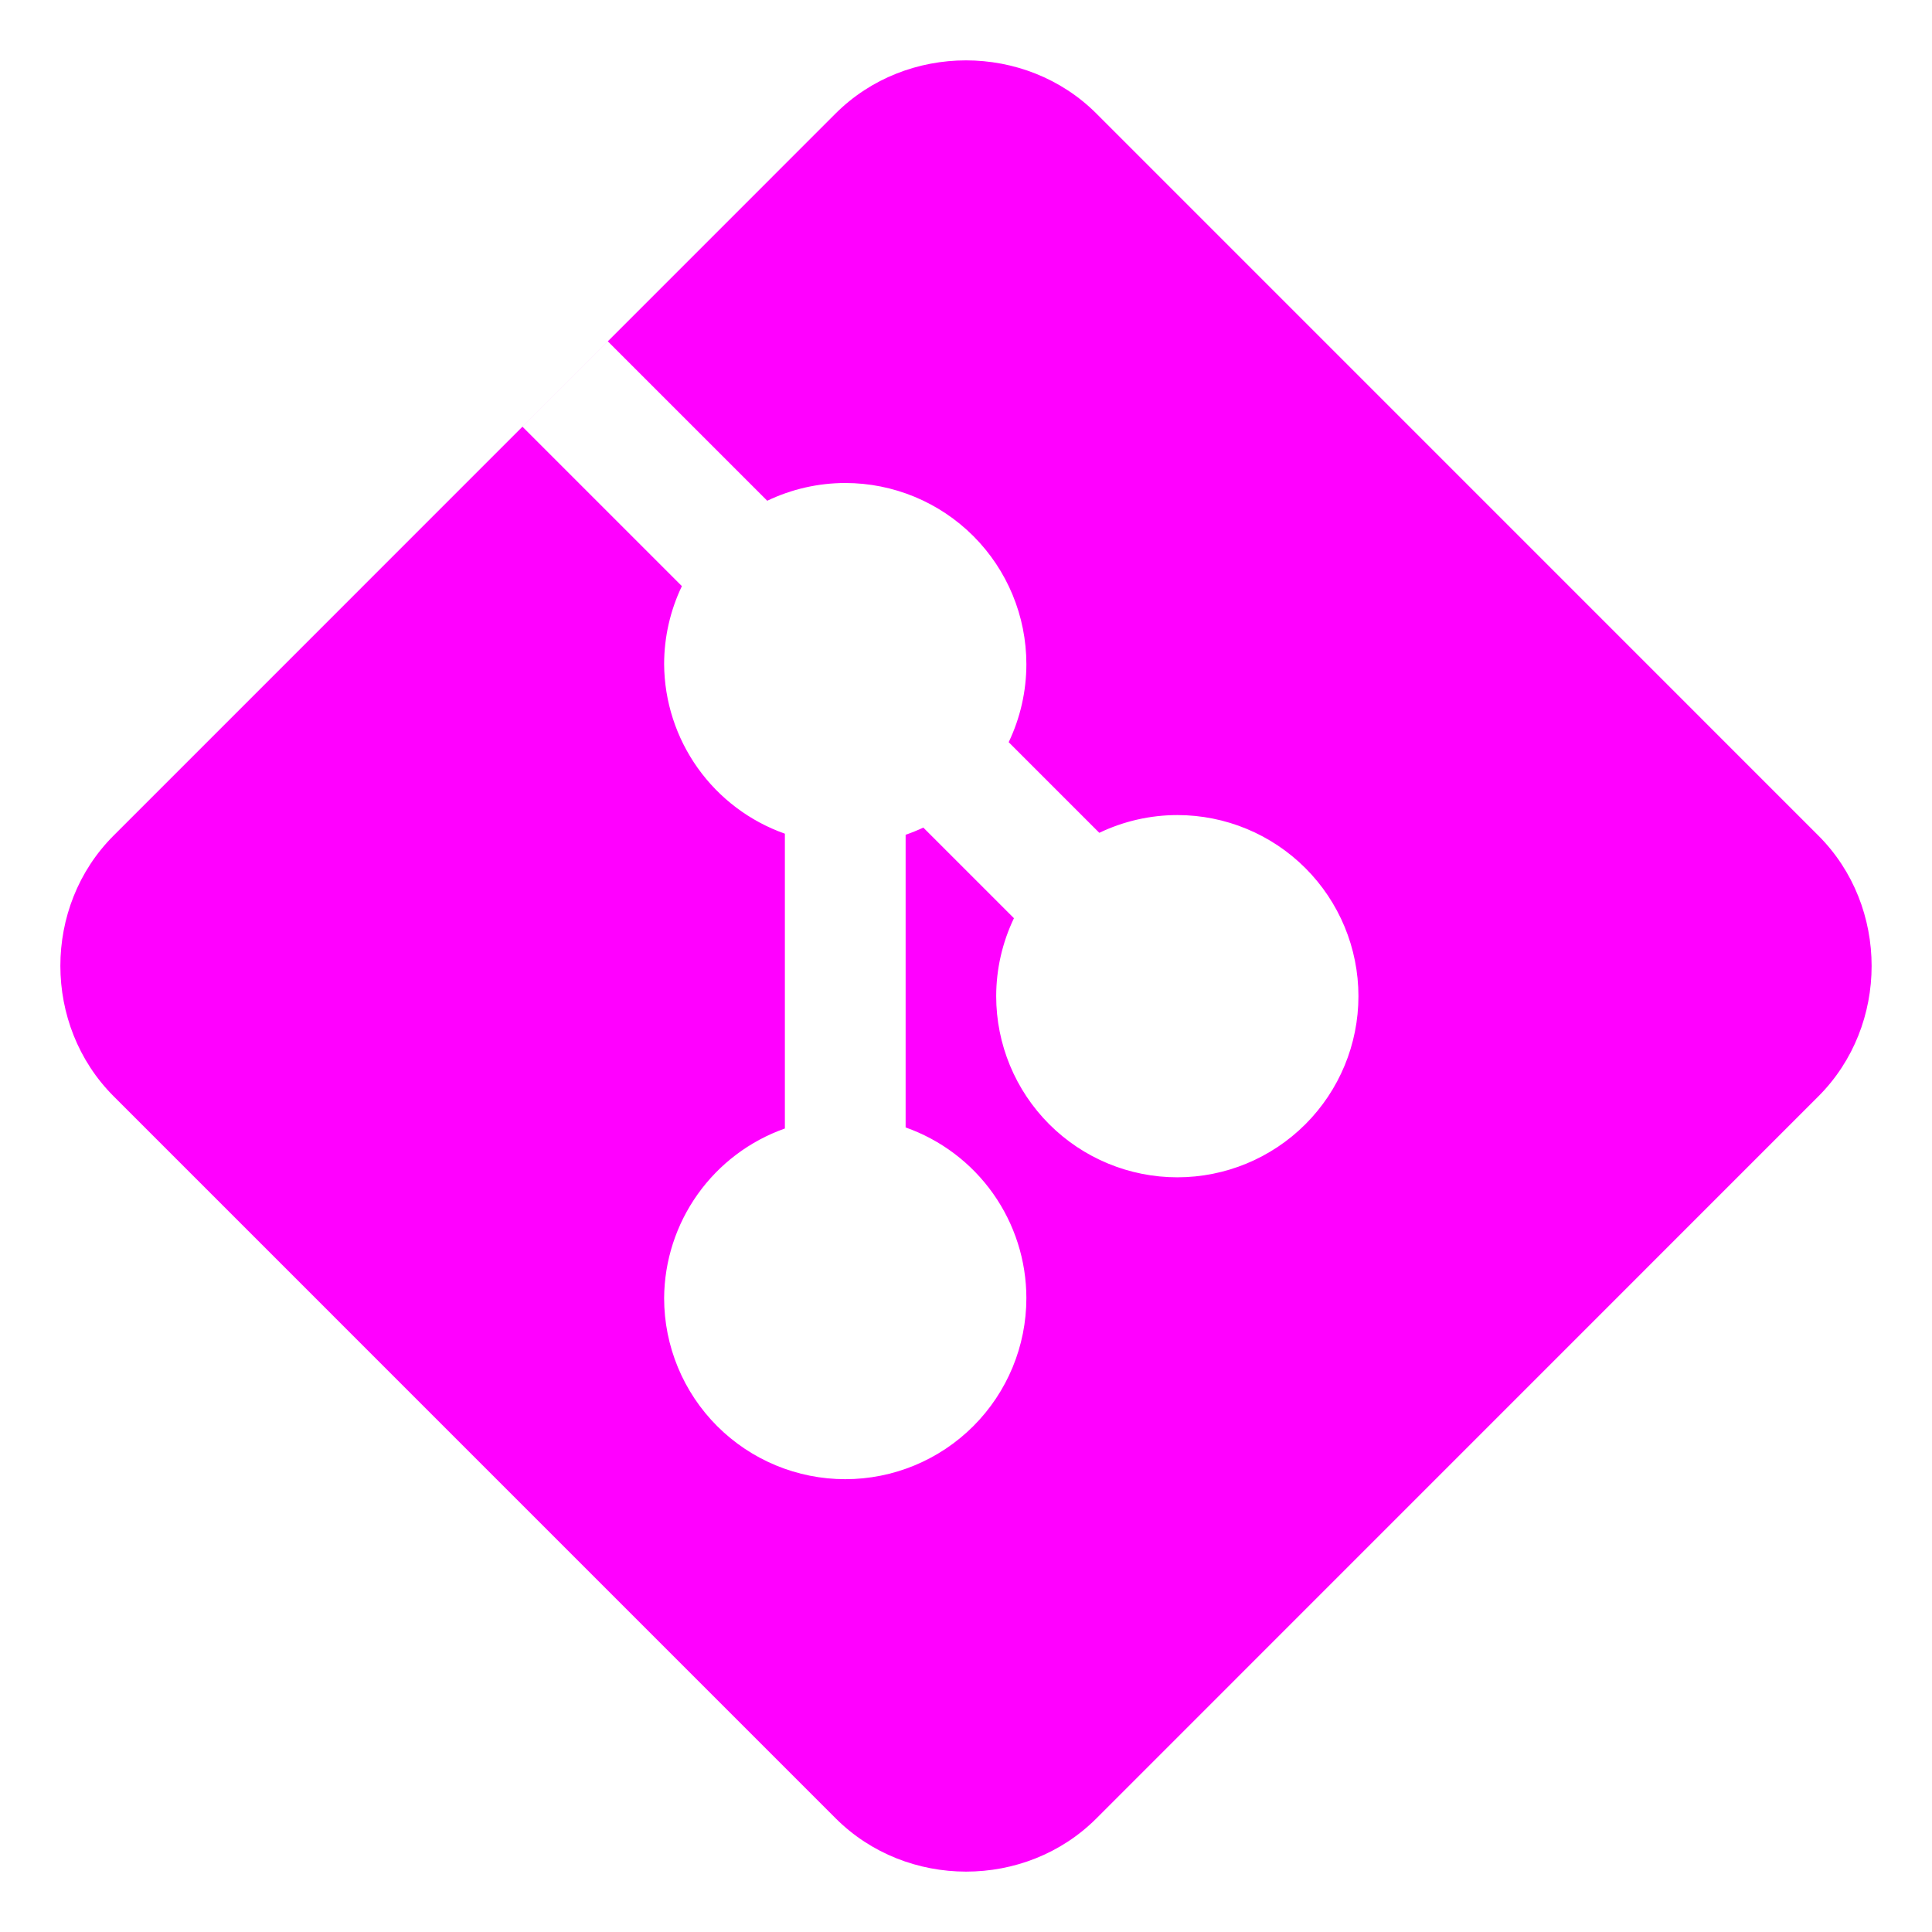<?xml version="1.0" encoding="UTF-8" standalone="no"?>
<svg
   width="64"
   height="64"
   version="1"
   id="svg14"
   sodipodi:docname="gitblade.svg"
   inkscape:version="1.1 (1:1.1+202105261517+ce6663b3b7)"
   xmlns:inkscape="http://www.inkscape.org/namespaces/inkscape"
   xmlns:sodipodi="http://sodipodi.sourceforge.net/DTD/sodipodi-0.dtd"
   xmlns="http://www.w3.org/2000/svg"
   xmlns:svg="http://www.w3.org/2000/svg"
   xmlns:rdf="http://www.w3.org/1999/02/22-rdf-syntax-ns#"
   xmlns:cc="http://creativecommons.org/ns#"
   xmlns:dc="http://purl.org/dc/elements/1.1/">
  <defs
     id="defs18">
    <inkscape:path-effect
       effect="powerclip"
       id="path-effect205"
       is_visible="true"
       lpeversion="1"
       inverse="true"
       flatten="false"
       hide_clip="false"
       message="Use fill-rule evenodd on &lt;b&gt;fill and stroke&lt;/b&gt; dialog if no flatten result after convert clip to paths." />
    <clipPath
       clipPathUnits="userSpaceOnUse"
       id="clipPath201">
      <path
         id="path203"
         style="display:none;fill:#676767;fill-rule:evenodd"
         d="m 20.135,11.307 -2.828,2.828 5.281,5.281 A 6,6 0 0 0 22,22 a 6,6 0 0 0 4,5.617 v 9.766 A 6,6 0 0 0 22,43 a 6,6 0 0 0 6,6 6,6 0 0 0 6,-6 6,6 0 0 0 -4,-5.652 v -9.695 a 6,6 0 0 0 0.586,-0.238 l 3.002,3.002 A 6,6 0 0 0 33,33 a 6,6 0 0 0 6,6 6,6 0 0 0 6,-6 6,6 0 0 0 -6,-6 6,6 0 0 0 -2.584,0.588 L 33.414,24.586 A 6,6 0 0 0 34,22 6,6 0 0 0 28,16 6,6 0 0 0 25.416,16.588 Z" />
      <path
         id="lpe_path-effect205"
         style="fill:#676767;fill-rule:evenodd"
         class="powerclip"
         d="M -3,-3 H 67 V 67 H -3 Z m 23.135,14.307 -2.828,2.828 5.281,5.281 A 6,6 0 0 0 22,22 a 6,6 0 0 0 4,5.617 v 9.766 A 6,6 0 0 0 22,43 a 6,6 0 0 0 6,6 6,6 0 0 0 6,-6 6,6 0 0 0 -4,-5.652 v -9.695 a 6,6 0 0 0 0.586,-0.238 l 3.002,3.002 A 6,6 0 0 0 33,33 a 6,6 0 0 0 6,6 6,6 0 0 0 6,-6 6,6 0 0 0 -6,-6 6,6 0 0 0 -2.584,0.588 L 33.414,24.586 A 6,6 0 0 0 34,22 6,6 0 0 0 28,16 6,6 0 0 0 25.416,16.588 Z" />
    </clipPath>
  </defs>
  <sodipodi:namedview
     pagecolor="#ff00ff"
     bordercolor="#666666"
     borderopacity="1"
     objecttolerance="10"
     gridtolerance="10"
     guidetolerance="10"
     inkscape:pageopacity="0"
     inkscape:pageshadow="2"
     inkscape:window-width="1439"
     inkscape:window-height="957"
     id="namedview16"
     showgrid="false"
     inkscape:zoom="12.890625"
     inkscape:cx="32.193939"
     inkscape:cy="32.038788"
     inkscape:window-x="0"
     inkscape:window-y="2"
     inkscape:window-maximized="0"
     inkscape:current-layer="svg14"
     inkscape:pagecheckerboard="0" />
  <path
     style="fill:#ff00ff"
     d="m 31.999,2 c -1.571,0 -3.144,0.586 -4.319,1.76 L 3.76,27.683 c -2.349,2.349 -2.346,6.281 0.003,8.631 L 27.684,60.236 c 2.349,2.349 6.285,2.353 8.634,0.003 l 23.92,-23.923 c 2.349,-2.349 2.349,-6.285 0,-8.634 L 36.318,3.76 C 35.143,2.586 33.571,2 31.999,2 Z"
     id="path4"
     clip-path="url(#clipPath201)"
     inkscape:path-effect="#path-effect205"
     inkscape:original-d="m 31.999129,2.0000277 c -1.571499,0 -3.144048,0.5857443 -4.318781,1.7604495 L 3.7604235,27.683068 c -2.3494678,2.349408 -2.3461349,6.281166 0.00343,8.630576 L 27.683777,60.236235 c 2.349468,2.349411 6.28473,2.352743 8.634198,0.0034 l 23.919924,-23.92259 c 2.349467,-2.34941 2.349468,-6.284534 0,-8.633943 L 36.317912,3.7604772 C 35.143179,2.5857722 33.570629,2.0000277 31.999129,2.0000277 Z" />
  <g
     id="g11" />
</svg>
